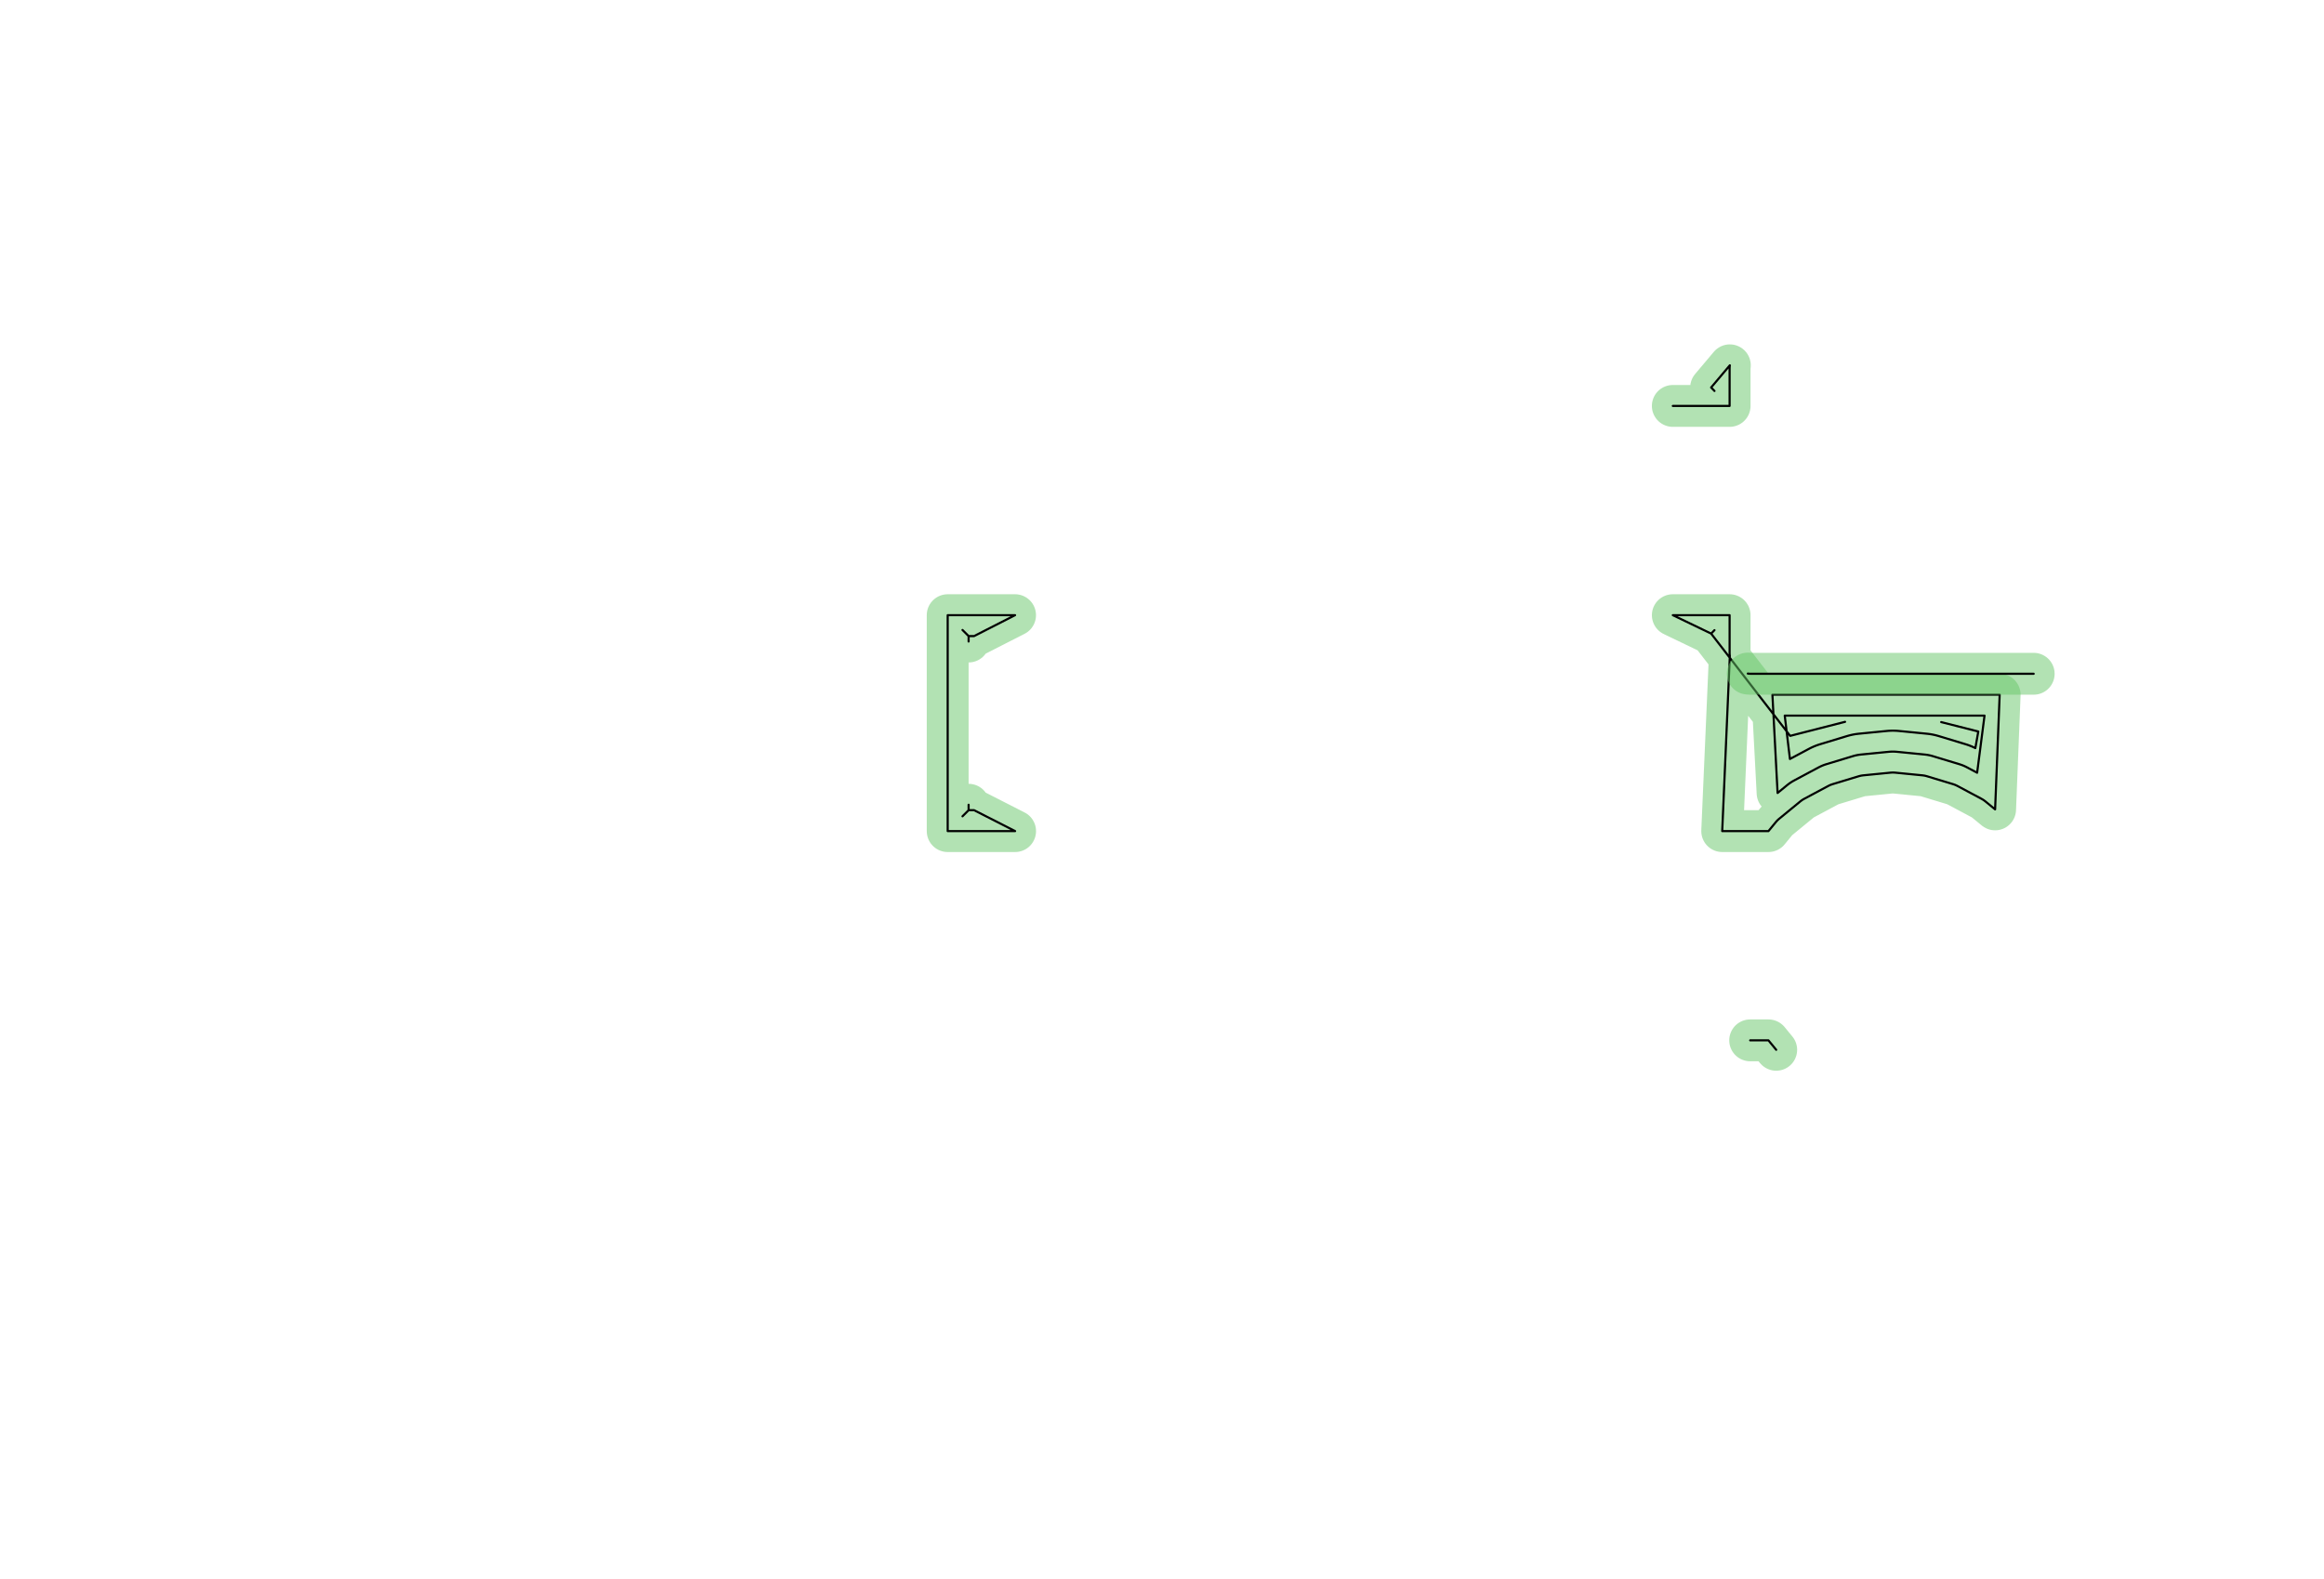 <?xml version="1.0" standalone="no"?>
<!DOCTYPE svg PUBLIC "-//W3C//DTD SVG 1.1//EN"
"http://www.w3.org/Graphics/SVG/1.1/DTD/svg11.dtd">
<!-- original:
<svg width="52.4598" height="35.6598" viewBox="0 0 1092.91 742.913" version="1.1"
-->
<svg width="5245.98" height="3565.98" viewBox="0 0 1092.91 742.913" version="1.1"
xmlns="http://www.w3.org/2000/svg"
xmlns:xlink="http://www.w3.org/1999/xlink">
<polyline points="455.511,301.769 455.511,299.211 452.629,296.329 455.511,299.211 458.069,299.211 477.353,289.369 445.669,289.369 445.669,321.053 445.669,359.257 445.669,390.943 477.373,390.943 458.073,381.101 455.511,381.101 452.629,383.983 455.511,381.101 455.511,378.541" style="stroke:rgb(103,198,105);stroke-width:19.685;fill:none;stroke-opacity:0.5;stroke-linecap:round;stroke-linejoin:round;;fill:none"/>
<polyline points="455.511,301.769 455.511,299.211 452.629,296.329 455.511,299.211 458.069,299.211 477.353,289.369 445.669,289.369 445.669,321.053 445.669,359.257 445.669,390.943 477.373,390.943 458.073,381.101 455.511,381.101 452.629,383.983 455.511,381.101 455.511,378.541" style="stroke:rgb(0,0,0);stroke-width:1px;fill:none;stroke-opacity:1;stroke-linecap:round;stroke-linejoin:round;;fill:none"/>
<polyline points="786.675,190.943 813.385,190.943 813.385,173.227 813.419,172.415 813.491,171.839 804.691,182.277 806.275,183.901 804.691,182.277" style="stroke:rgb(103,198,105);stroke-width:19.685;fill:none;stroke-opacity:0.5;stroke-linecap:round;stroke-linejoin:round;;fill:none"/>
<polyline points="786.675,190.943 813.385,190.943 813.385,173.227 813.419,172.415 813.491,171.839 804.691,182.277 806.275,183.901 804.691,182.277" style="stroke:rgb(0,0,0);stroke-width:1px;fill:none;stroke-opacity:1;stroke-linecap:round;stroke-linejoin:round;;fill:none"/>
<polyline points="841.863,346.145 867.687,339.537 841.863,346.145 804.693,298.033 806.275,296.411 804.693,298.033 786.679,289.369 813.385,289.369 813.385,307.087 813.419,307.899 813.491,308.471 809.909,390.943 831.647,390.943 835.223,386.587 835.871,385.871 836.587,385.223 846.729,376.899 847.505,376.323 848.333,375.827 859.905,369.643 860.777,369.229 861.687,368.903 874.243,365.095 875.179,364.861 876.135,364.719 889.193,363.433 890.157,363.385 891.121,363.433 904.179,364.719 905.135,364.861 906.071,365.095 918.627,368.903 919.537,369.229 920.409,369.643 931.981,375.827 932.809,376.323 933.585,376.899 938.245,380.723 940.383,326.771 833.517,326.771 835.949,373.013 840.485,369.291 841.093,368.813 841.717,368.357 842.361,367.929 843.019,367.525 843.693,367.147 855.265,360.961 855.953,360.611 856.655,360.287 857.369,359.991 858.095,359.723 858.829,359.485 871.385,355.677 872.129,355.467 872.881,355.287 873.639,355.135 874.403,355.015 875.171,354.923 888.227,353.637 888.997,353.577 889.771,353.547 890.543,353.547 891.315,353.577 892.087,353.637 905.143,354.923 905.911,355.015 906.675,355.135 907.433,355.287 908.185,355.467 908.929,355.677 921.483,359.485 922.219,359.723 922.945,359.991 923.659,360.287 924.361,360.611 925.049,360.961 929.787,363.495 933.267,336.613 839.311,336.613 841.755,357.023 850.625,352.281 851.361,351.901 852.107,351.541 852.863,351.203 853.629,350.887 854.401,350.591 855.183,350.317 855.973,350.067 868.529,346.257 869.325,346.029 870.127,345.821 870.933,345.637 871.745,345.475 872.563,345.337 873.383,345.221 874.205,345.129 887.263,343.843 888.087,343.773 888.915,343.727 889.743,343.703 890.571,343.703 891.399,343.727 892.225,343.773 893.051,343.843 906.109,345.129 906.931,345.221 907.751,345.337 908.567,345.475 909.381,345.637 910.187,345.821 910.989,346.029 911.785,346.257 924.341,350.067 925.131,350.317 925.911,350.591 926.685,350.887 927.451,351.203 928.207,351.541 928.953,351.901 930.333,344.089 912.891,339.665 930.333,344.089" style="stroke:rgb(103,198,105);stroke-width:19.685;fill:none;stroke-opacity:0.5;stroke-linecap:round;stroke-linejoin:round;;fill:none"/>
<polyline points="841.863,346.145 867.687,339.537 841.863,346.145 804.693,298.033 806.275,296.411 804.693,298.033 786.679,289.369 813.385,289.369 813.385,307.087 813.419,307.899 813.491,308.471 809.909,390.943 831.647,390.943 835.223,386.587 835.871,385.871 836.587,385.223 846.729,376.899 847.505,376.323 848.333,375.827 859.905,369.643 860.777,369.229 861.687,368.903 874.243,365.095 875.179,364.861 876.135,364.719 889.193,363.433 890.157,363.385 891.121,363.433 904.179,364.719 905.135,364.861 906.071,365.095 918.627,368.903 919.537,369.229 920.409,369.643 931.981,375.827 932.809,376.323 933.585,376.899 938.245,380.723 940.383,326.771 833.517,326.771 835.949,373.013 840.485,369.291 841.093,368.813 841.717,368.357 842.361,367.929 843.019,367.525 843.693,367.147 855.265,360.961 855.953,360.611 856.655,360.287 857.369,359.991 858.095,359.723 858.829,359.485 871.385,355.677 872.129,355.467 872.881,355.287 873.639,355.135 874.403,355.015 875.171,354.923 888.227,353.637 888.997,353.577 889.771,353.547 890.543,353.547 891.315,353.577 892.087,353.637 905.143,354.923 905.911,355.015 906.675,355.135 907.433,355.287 908.185,355.467 908.929,355.677 921.483,359.485 922.219,359.723 922.945,359.991 923.659,360.287 924.361,360.611 925.049,360.961 929.787,363.495 933.267,336.613 839.311,336.613 841.755,357.023 850.625,352.281 851.361,351.901 852.107,351.541 852.863,351.203 853.629,350.887 854.401,350.591 855.183,350.317 855.973,350.067 868.529,346.257 869.325,346.029 870.127,345.821 870.933,345.637 871.745,345.475 872.563,345.337 873.383,345.221 874.205,345.129 887.263,343.843 888.087,343.773 888.915,343.727 889.743,343.703 890.571,343.703 891.399,343.727 892.225,343.773 893.051,343.843 906.109,345.129 906.931,345.221 907.751,345.337 908.567,345.475 909.381,345.637 910.187,345.821 910.989,346.029 911.785,346.257 924.341,350.067 925.131,350.317 925.911,350.591 926.685,350.887 927.451,351.203 928.207,351.541 928.953,351.901 930.333,344.089 912.891,339.665 930.333,344.089" style="stroke:rgb(0,0,0);stroke-width:1px;fill:none;stroke-opacity:1;stroke-linecap:round;stroke-linejoin:round;;fill:none"/>
<polyline points="821.937,316.835 822.415,316.895 823.227,316.929 956.387,316.929" style="stroke:rgb(103,198,105);stroke-width:19.685;fill:none;stroke-opacity:0.5;stroke-linecap:round;stroke-linejoin:round;;fill:none"/>
<polyline points="821.937,316.835 822.415,316.895 823.227,316.929 956.387,316.929" style="stroke:rgb(0,0,0);stroke-width:1px;fill:none;stroke-opacity:1;stroke-linecap:round;stroke-linejoin:round;;fill:none"/>
<polyline points="823.057,489.369 831.645,489.369 835.223,493.727 835.299,493.811" style="stroke:rgb(103,198,105);stroke-width:19.685;fill:none;stroke-opacity:0.5;stroke-linecap:round;stroke-linejoin:round;;fill:none"/>
<polyline points="823.057,489.369 831.645,489.369 835.223,493.727 835.299,493.811" style="stroke:rgb(0,0,0);stroke-width:1px;fill:none;stroke-opacity:1;stroke-linecap:round;stroke-linejoin:round;;fill:none"/>
</svg>
